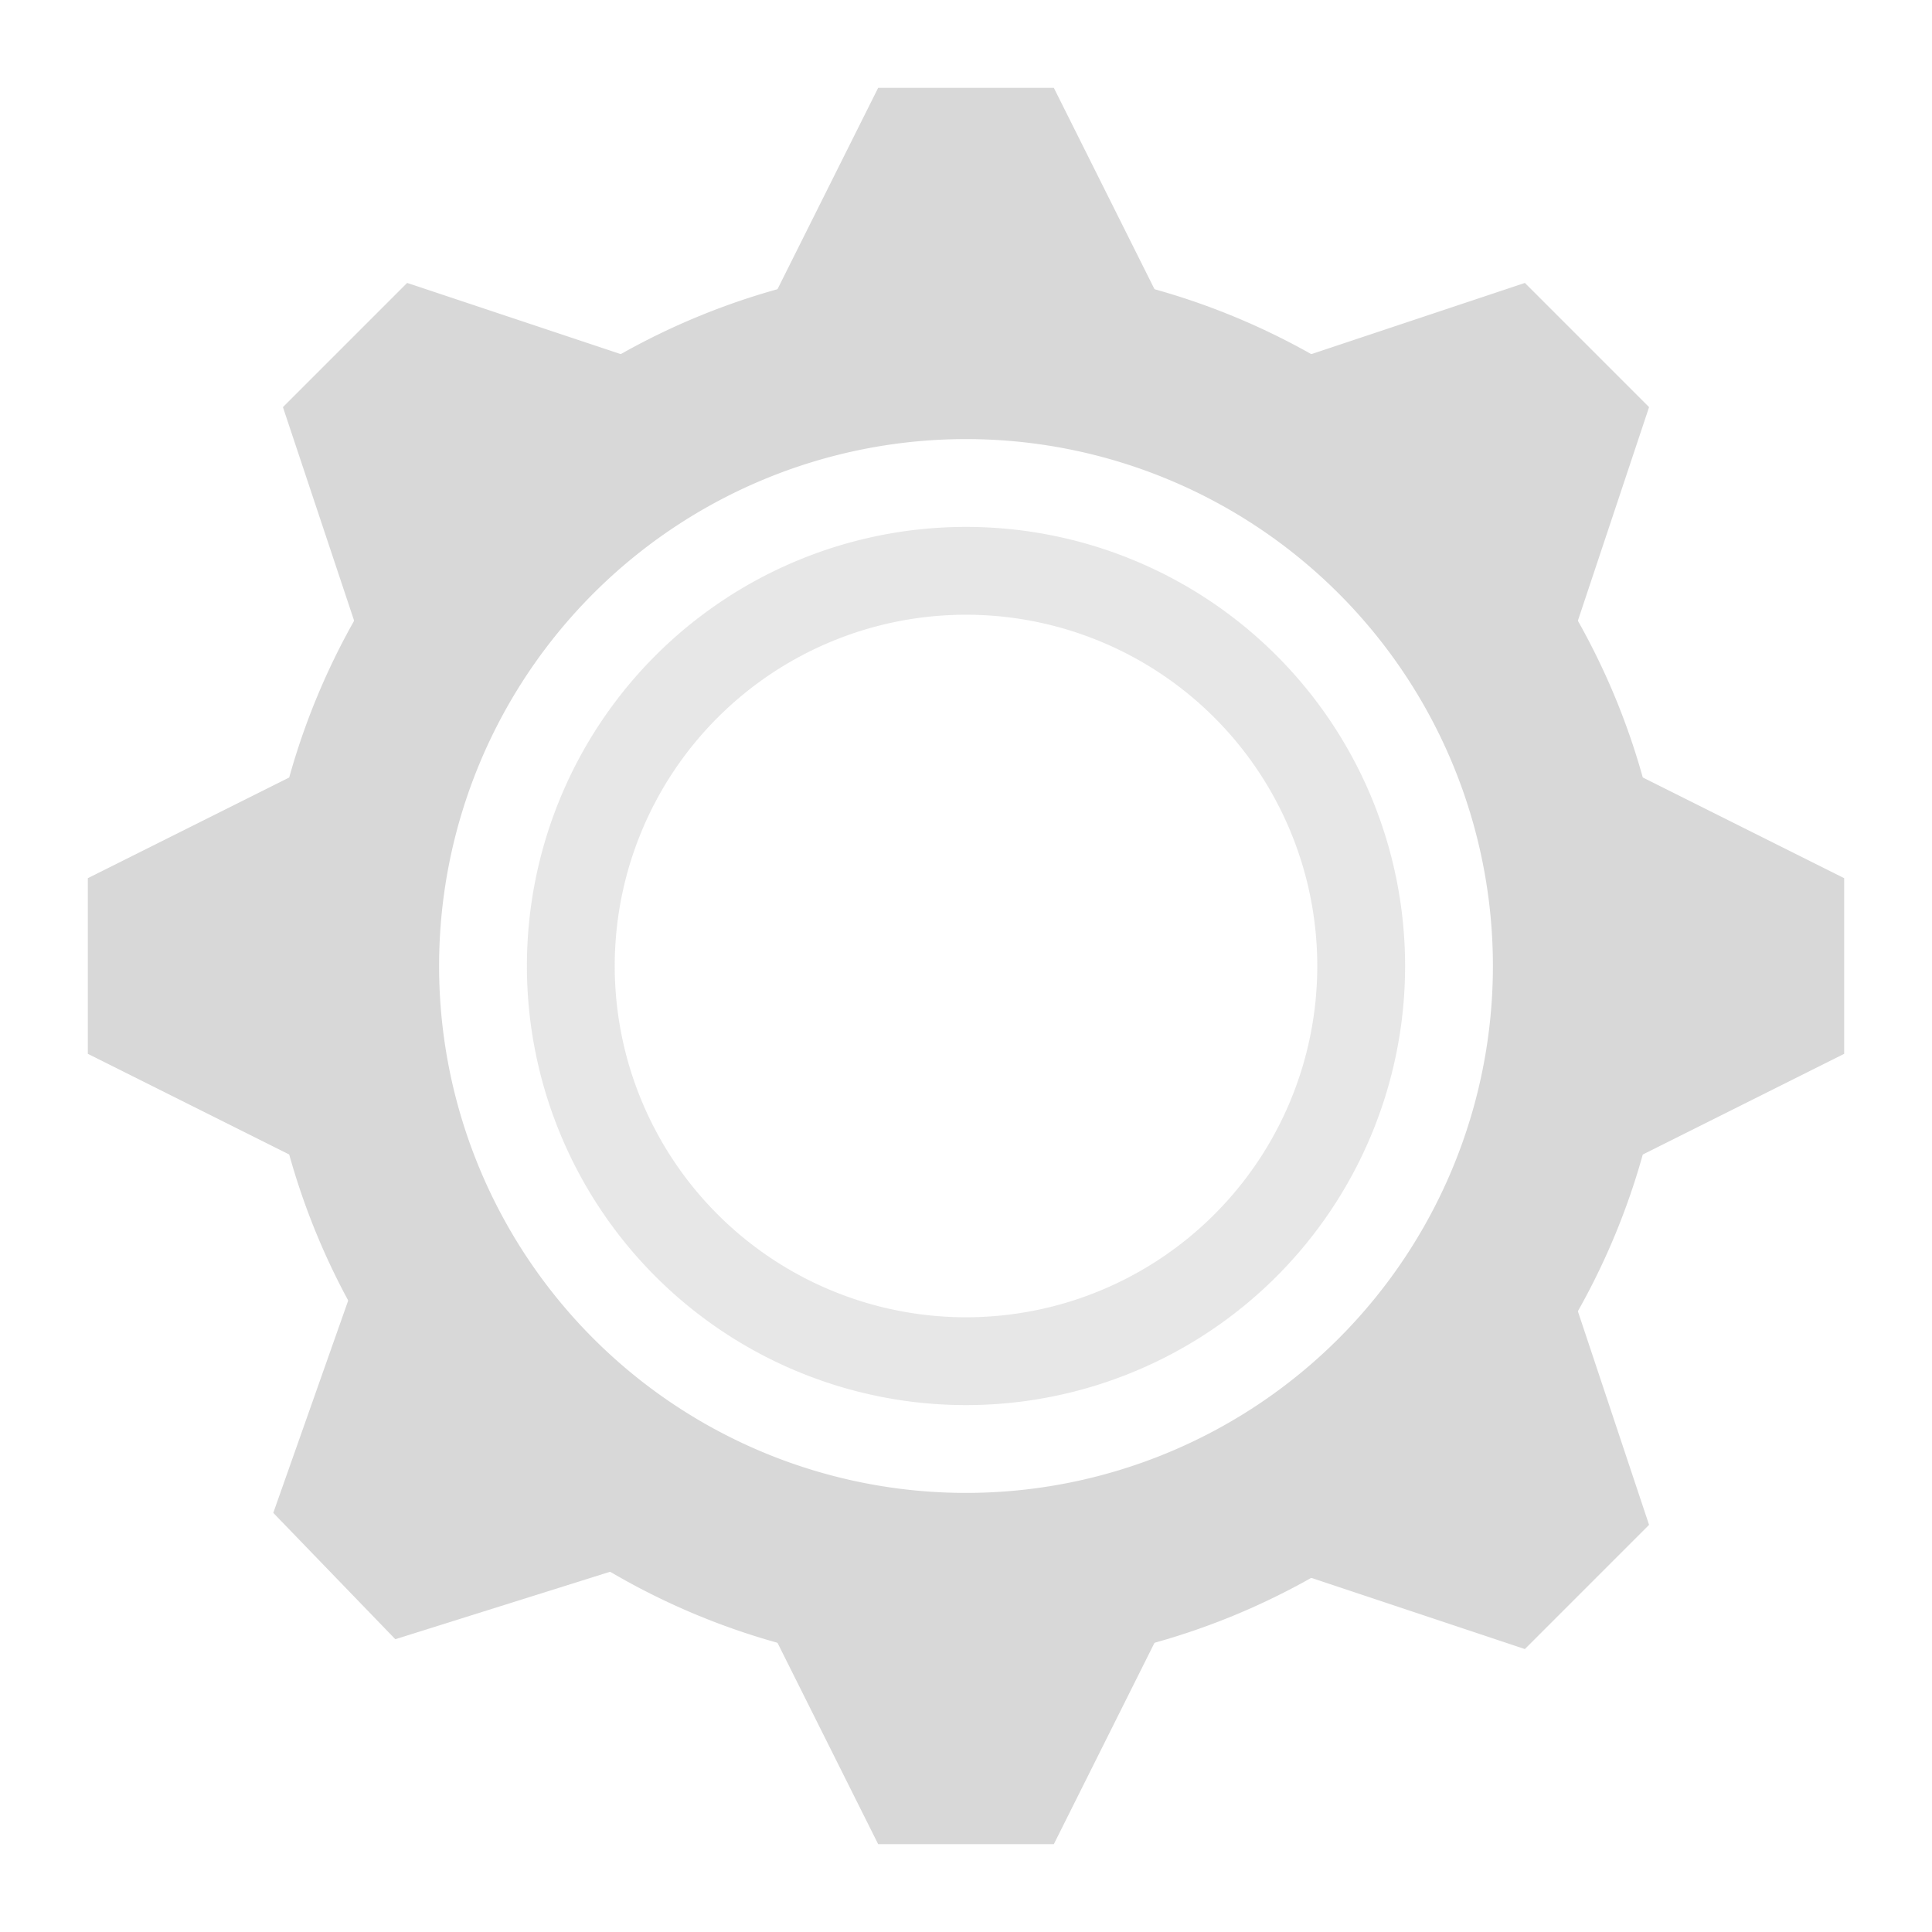 <svg xmlns="http://www.w3.org/2000/svg" viewBox="0 0 22 22">
  <defs>
    <style id="current-color-scheme" type="text/css">
      .ColorScheme-Text { color: #D8D8D8 }
    </style>
  </defs>
  <g class="ColorScheme-Text" style="fill:currentColor" transform="translate(11,11)">
    <path d="m 0,-8 a 8,8 0 0 1 0,16 a 8,8 0 0 1 0,-16 m 0,2 a 6,6 0 0 0 0,12 a 6,6 0 0 0 0,-12"/>
    <path style="fill-opacity:0.625" d="m 0,-5 a 5,5 0 0 1 0,10 a 5,5 0 0 1 0,-10 m 0,1 a 4,4 0 0 0 0,8 a 4,4 0 0 0 0,-8"/>

    <path d="m -2.5,-7 1.5,-3 2,0 1.5,3"/>
    <path transform="rotate(45)" d="m -2.5,-7 1.5,-3 2,0 1.5,3"/>
    <path transform="rotate(90)" d="m -2.5,-7 1.5,-3 2,0 1.5,3"/>
    <path transform="rotate(135)" d="m -2.5,-7 1.5,-3 2,0 1.5,3"/>
    <path transform="rotate(180)" d="m -2.5,-7 1.5,-3 2,0 1.5,3"/>
    <path transform="rotate(226)" d="m -2.5,-7 1.5,-3 2,0 1.5,3"/>
    <path transform="rotate(270)" d="m -2.5,-7 1.5,-3 2,0 1.5,3"/>
    <path transform="rotate(315)" d="m -2.5,-7 1.5,-3 2,0 1.5,3"/>
  </g>
</svg>
